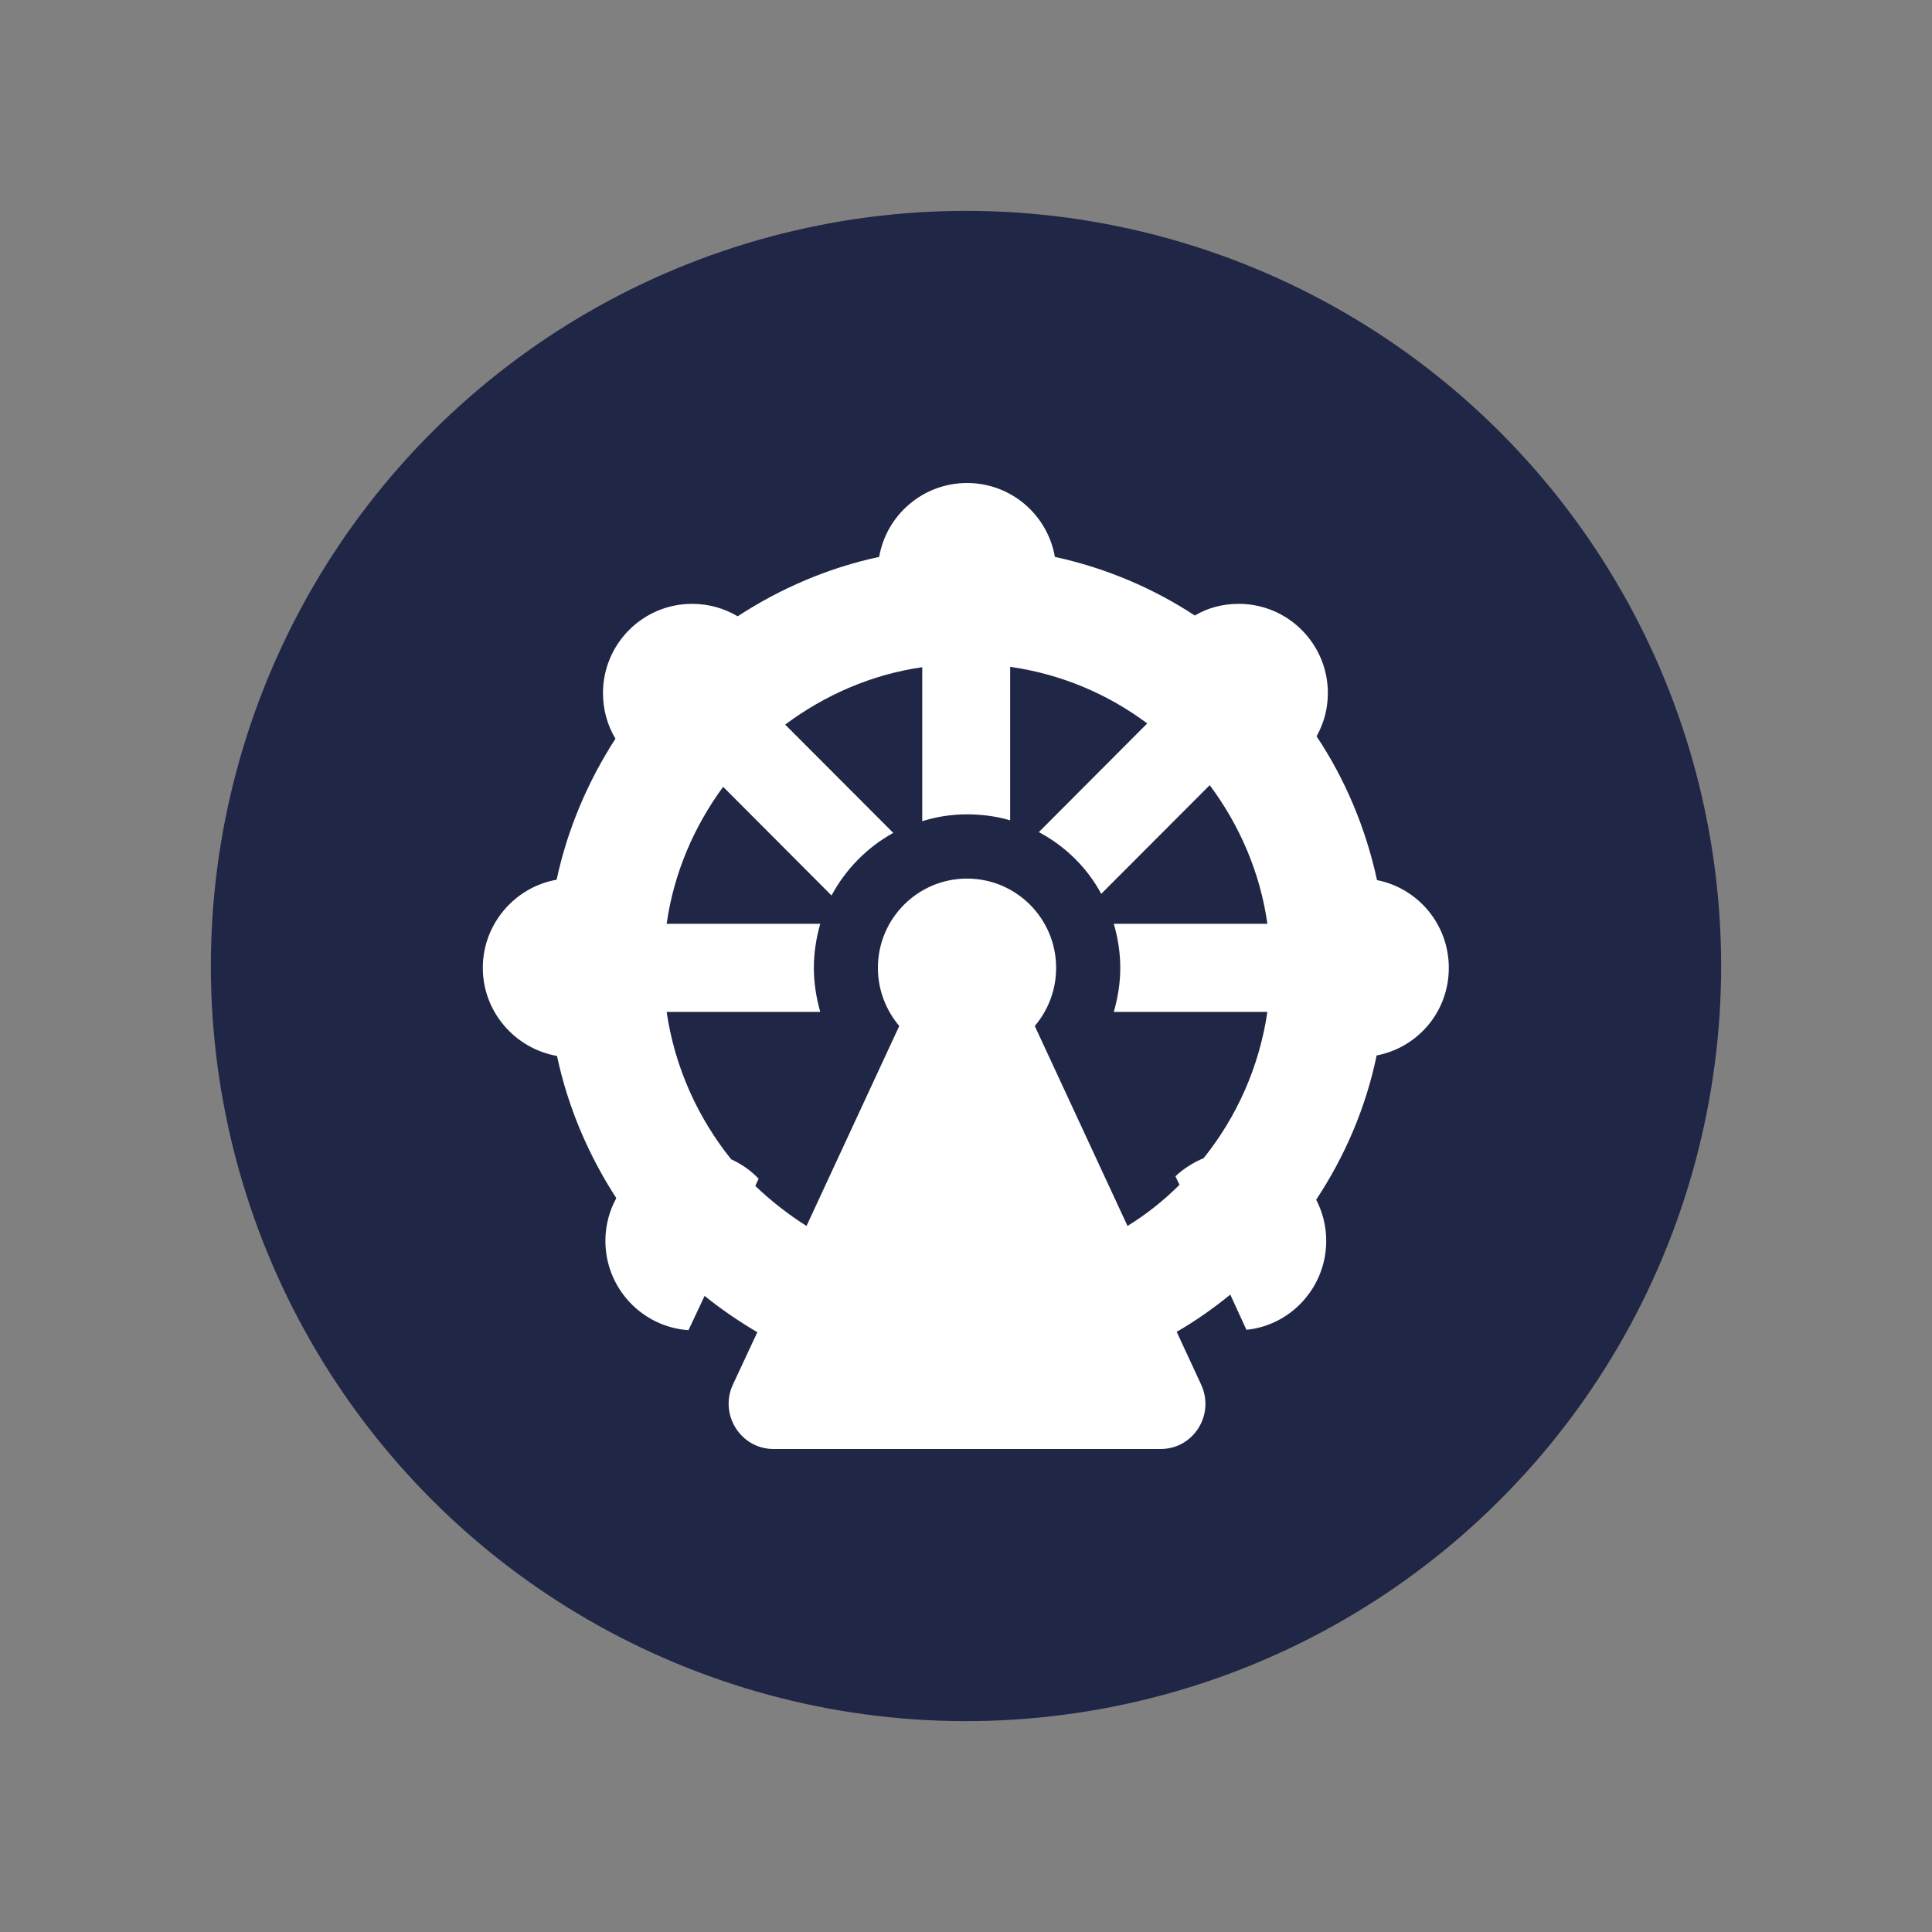<svg width="20" height="20" viewBox="0 0 20 20" fill="none" xmlns="http://www.w3.org/2000/svg">
<rect x="0" y="0" width="20" height="20" fill="#808080" stroke="none"/>
<circle cx="10" cy="10" r="7.817" transform="rotate(19.767 10 10)" fill="#202645"/>
<path d="M14.998 10.019C14.998 9.571 14.681 9.195 14.255 9.111C14.138 8.572 13.925 8.066 13.629 7.622C13.704 7.489 13.746 7.338 13.746 7.175C13.746 6.665 13.333 6.251 12.824 6.251C12.657 6.251 12.502 6.292 12.369 6.372C11.935 6.087 11.442 5.878 10.92 5.765C10.845 5.33 10.466 5 10.011 5C9.556 5 9.176 5.33 9.101 5.765C8.571 5.878 8.078 6.092 7.636 6.38C7.498 6.297 7.335 6.251 7.164 6.251C6.655 6.251 6.242 6.665 6.242 7.175C6.242 7.346 6.288 7.509 6.371 7.647C6.087 8.087 5.875 8.58 5.762 9.107C5.332 9.182 4.998 9.563 4.998 10.019C4.998 10.475 5.332 10.855 5.766 10.931C5.879 11.462 6.092 11.959 6.38 12.403C6.309 12.532 6.267 12.683 6.267 12.846C6.267 13.335 6.647 13.737 7.127 13.77L7.294 13.415C7.465 13.553 7.648 13.678 7.84 13.791L7.586 14.335C7.444 14.645 7.669 15 8.007 15H12.014C12.356 15 12.577 14.645 12.435 14.335L12.181 13.787C12.377 13.674 12.561 13.544 12.736 13.402L12.903 13.766C13.366 13.72 13.729 13.323 13.729 12.846C13.729 12.691 13.692 12.549 13.625 12.419C13.921 11.972 14.138 11.47 14.251 10.926C14.681 10.843 14.998 10.47 14.998 10.019ZM11.672 12.691L10.712 10.621C10.85 10.458 10.933 10.249 10.933 10.019C10.933 9.509 10.52 9.095 10.011 9.095C9.501 9.095 9.088 9.509 9.088 10.019C9.088 10.249 9.172 10.458 9.309 10.621L8.349 12.691C8.157 12.57 7.982 12.432 7.819 12.277L7.853 12.202C7.774 12.118 7.678 12.051 7.569 12.001C7.223 11.57 6.985 11.048 6.901 10.475H8.491C8.45 10.328 8.425 10.178 8.425 10.019C8.425 9.86 8.45 9.709 8.491 9.563H6.901C6.976 9.036 7.185 8.555 7.486 8.145L8.608 9.27C8.754 8.998 8.976 8.772 9.247 8.622L8.128 7.501C8.537 7.196 9.021 6.982 9.547 6.907V8.501C9.693 8.455 9.848 8.43 10.011 8.43C10.165 8.43 10.315 8.45 10.457 8.492V6.903C10.983 6.978 11.467 7.183 11.876 7.489L10.754 8.614C11.029 8.76 11.254 8.982 11.4 9.253L12.523 8.128C12.832 8.542 13.045 9.032 13.12 9.563H11.53C11.572 9.709 11.597 9.86 11.597 10.019C11.597 10.178 11.572 10.328 11.53 10.475H13.12C13.036 11.043 12.803 11.562 12.46 11.989C12.352 12.035 12.252 12.097 12.168 12.177L12.21 12.265C12.047 12.428 11.868 12.57 11.672 12.691Z" fill="white"/>
</svg>

